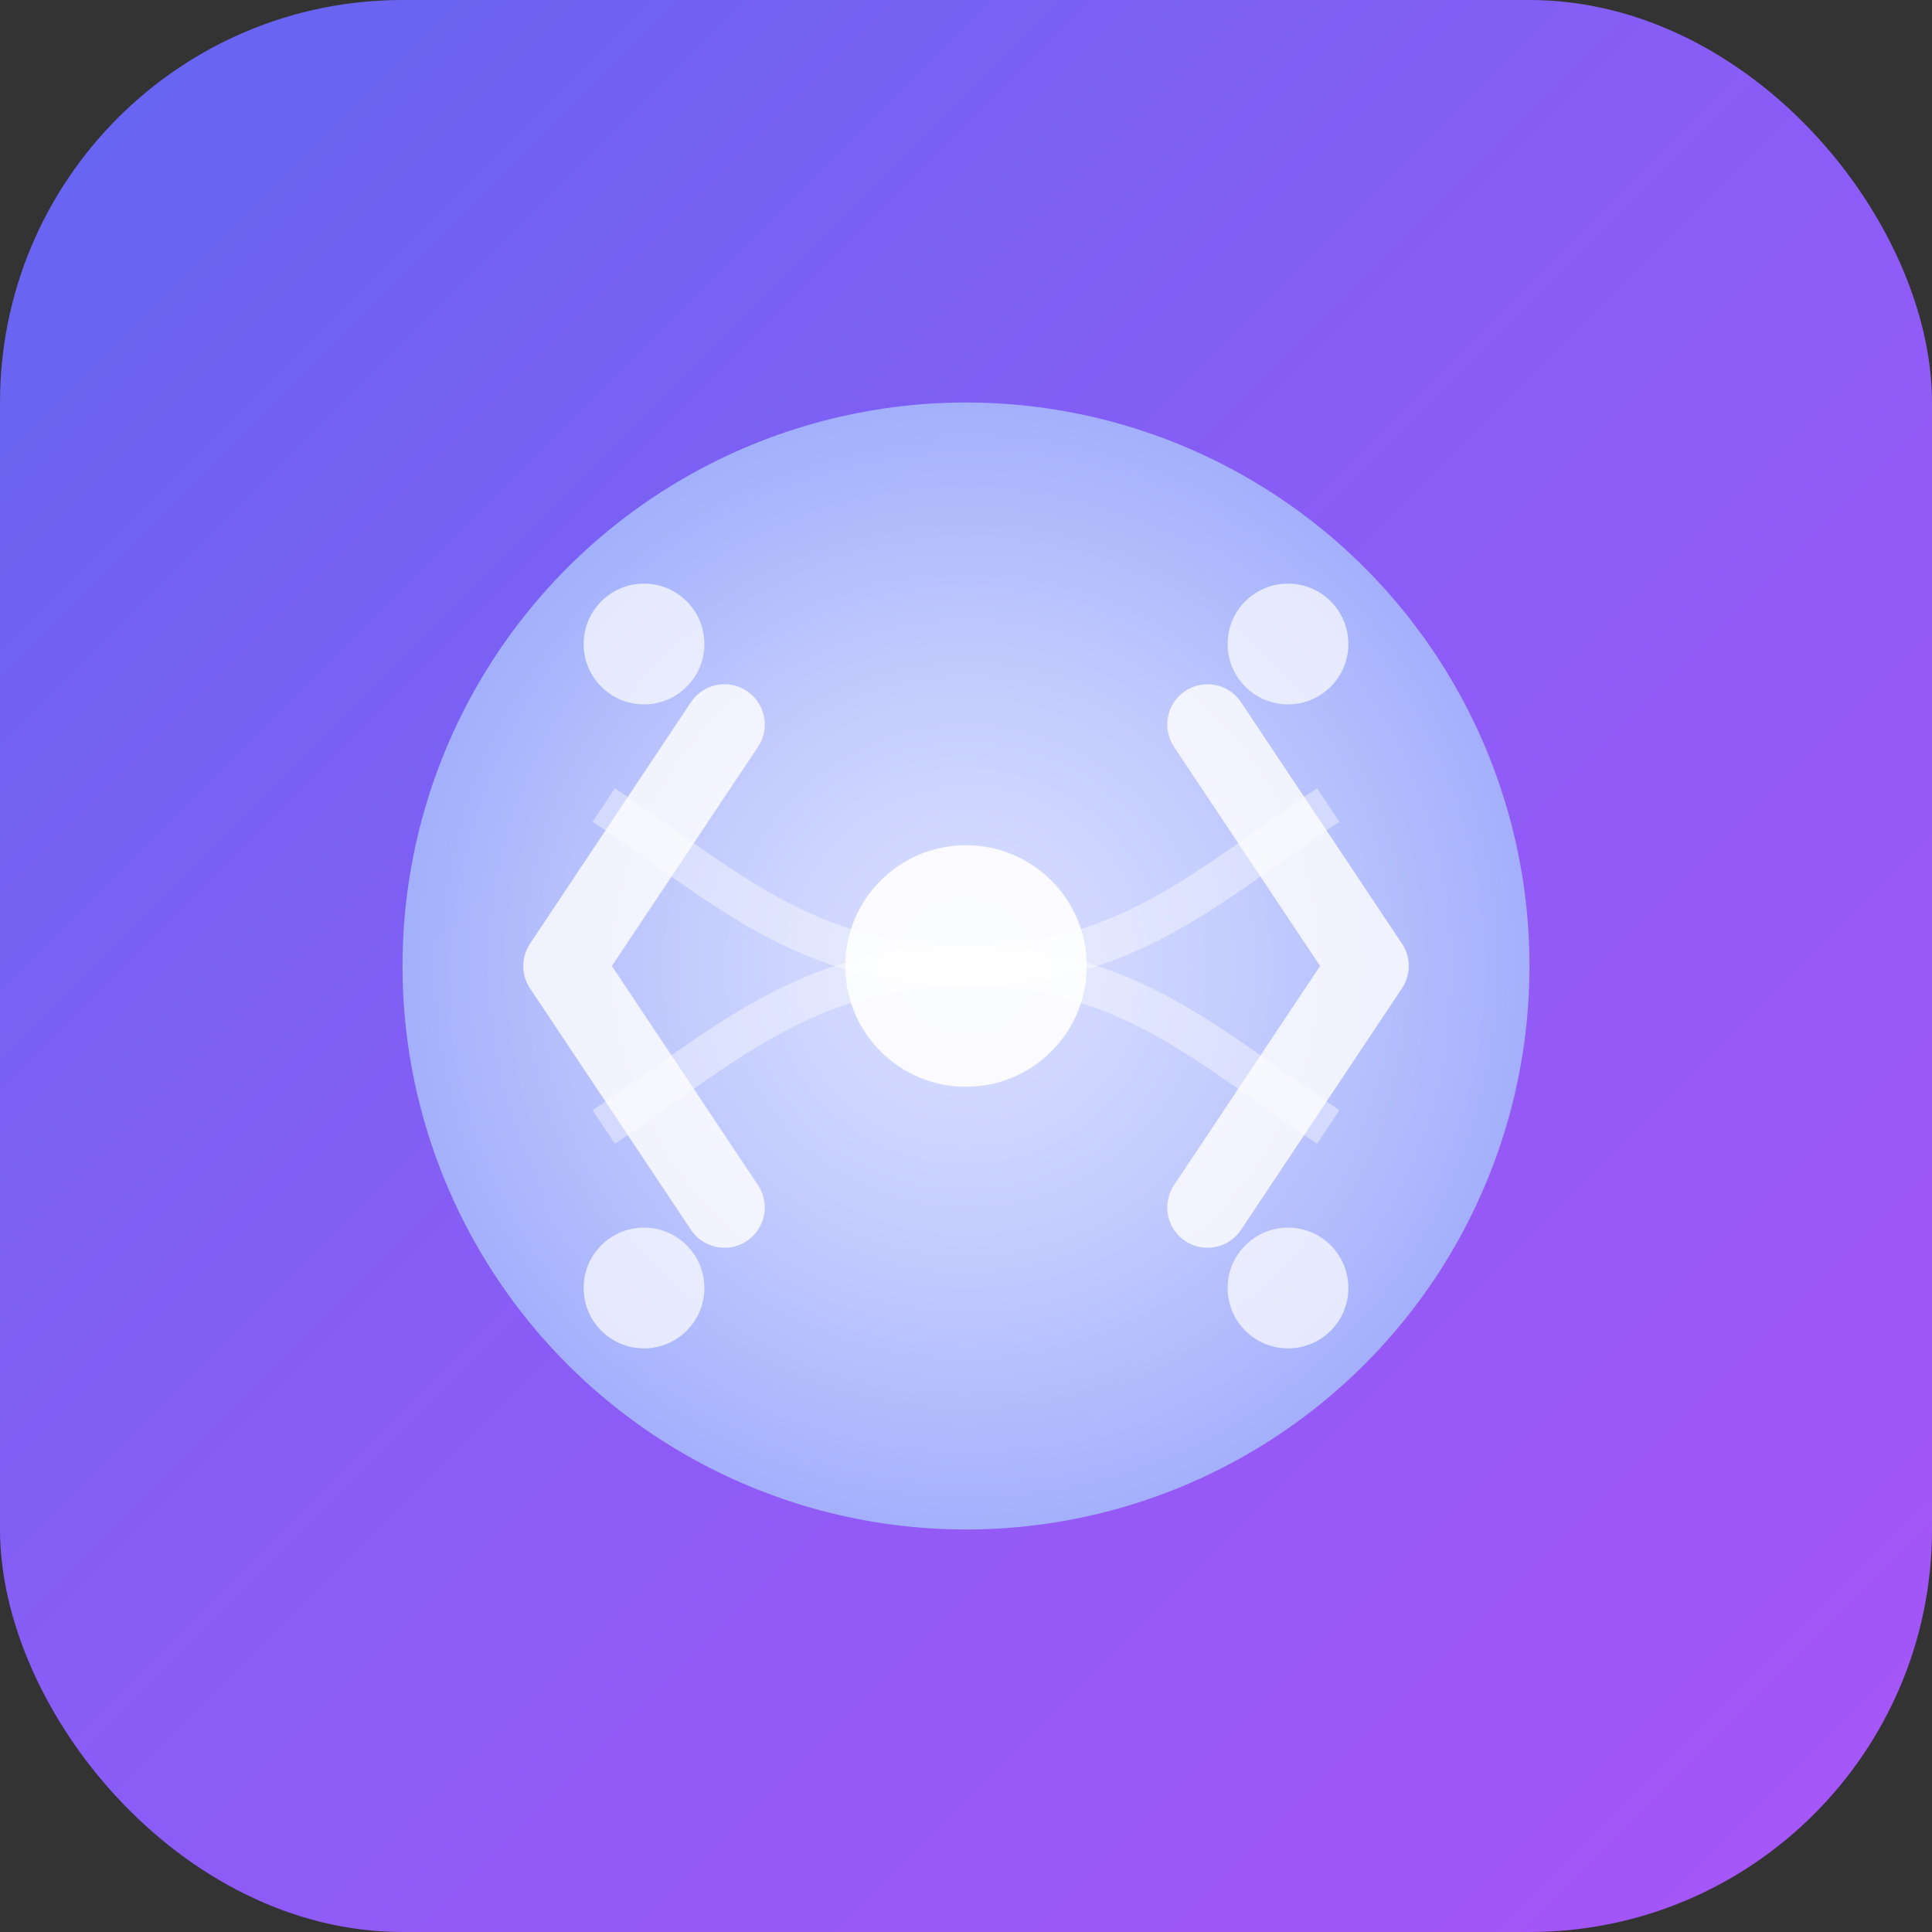 <svg width="48" height="48" viewBox="0 0 48 48" fill="none" xmlns="http://www.w3.org/2000/svg">
  <rect x="0" y="0" width="48" height="48" fill="#333333" stroke="none"/>
  <rect width="48" height="48" rx="10" fill="url(#marblism-gradient-bg)"/>
  
  <!-- Marble sphere representing the brand -->
  <circle cx="24" cy="24" r="14" fill="url(#marblism-marble)" opacity="0.95"/>
  
  <!-- Inner marble veins -->
  <path d="M15 20C18 22 20 24 24 24C28 24 30 22 33 20" stroke="white" stroke-width="1" opacity="0.4" fill="none"/>
  <path d="M15 28C18 26 20 24 24 24C28 24 30 26 33 28" stroke="white" stroke-width="1" opacity="0.4" fill="none"/>
  
  <!-- Code brackets representing app builder -->
  <path d="M18 18L14 24L18 30" stroke="white" stroke-width="2" stroke-linecap="round" stroke-linejoin="round" opacity="0.8"/>
  <path d="M30 18L34 24L30 30" stroke="white" stroke-width="2" stroke-linecap="round" stroke-linejoin="round" opacity="0.8"/>
  
  <!-- Central AI dot -->
  <circle cx="24" cy="24" r="3" fill="white" opacity="0.9"/>
  
  <!-- AI sparkles representing AI employees -->
  <circle cx="16" cy="16" r="1.5" fill="white" opacity="0.7"/>
  <circle cx="32" cy="16" r="1.5" fill="white" opacity="0.7"/>
  <circle cx="16" cy="32" r="1.5" fill="white" opacity="0.7"/>
  <circle cx="32" cy="32" r="1.5" fill="white" opacity="0.7"/>
  
  <defs>
    <linearGradient id="marblism-gradient-bg" x1="0" y1="0" x2="48" y2="48" gradientUnits="userSpaceOnUse">
      <stop stop-color="#6366F1"/>
      <stop offset="0.5" stop-color="#8B5CF6"/>
      <stop offset="1" stop-color="#A855F7"/>
    </linearGradient>
    <radialGradient id="marblism-marble" cx="24" cy="24" r="14" gradientUnits="userSpaceOnUse">
      <stop stop-color="#E0E7FF" opacity="0.9"/>
      <stop offset="0.5" stop-color="#C7D2FE" opacity="0.8"/>
      <stop offset="1" stop-color="#A5B4FC" opacity="0.7"/>
    </radialGradient>
  </defs>
</svg>